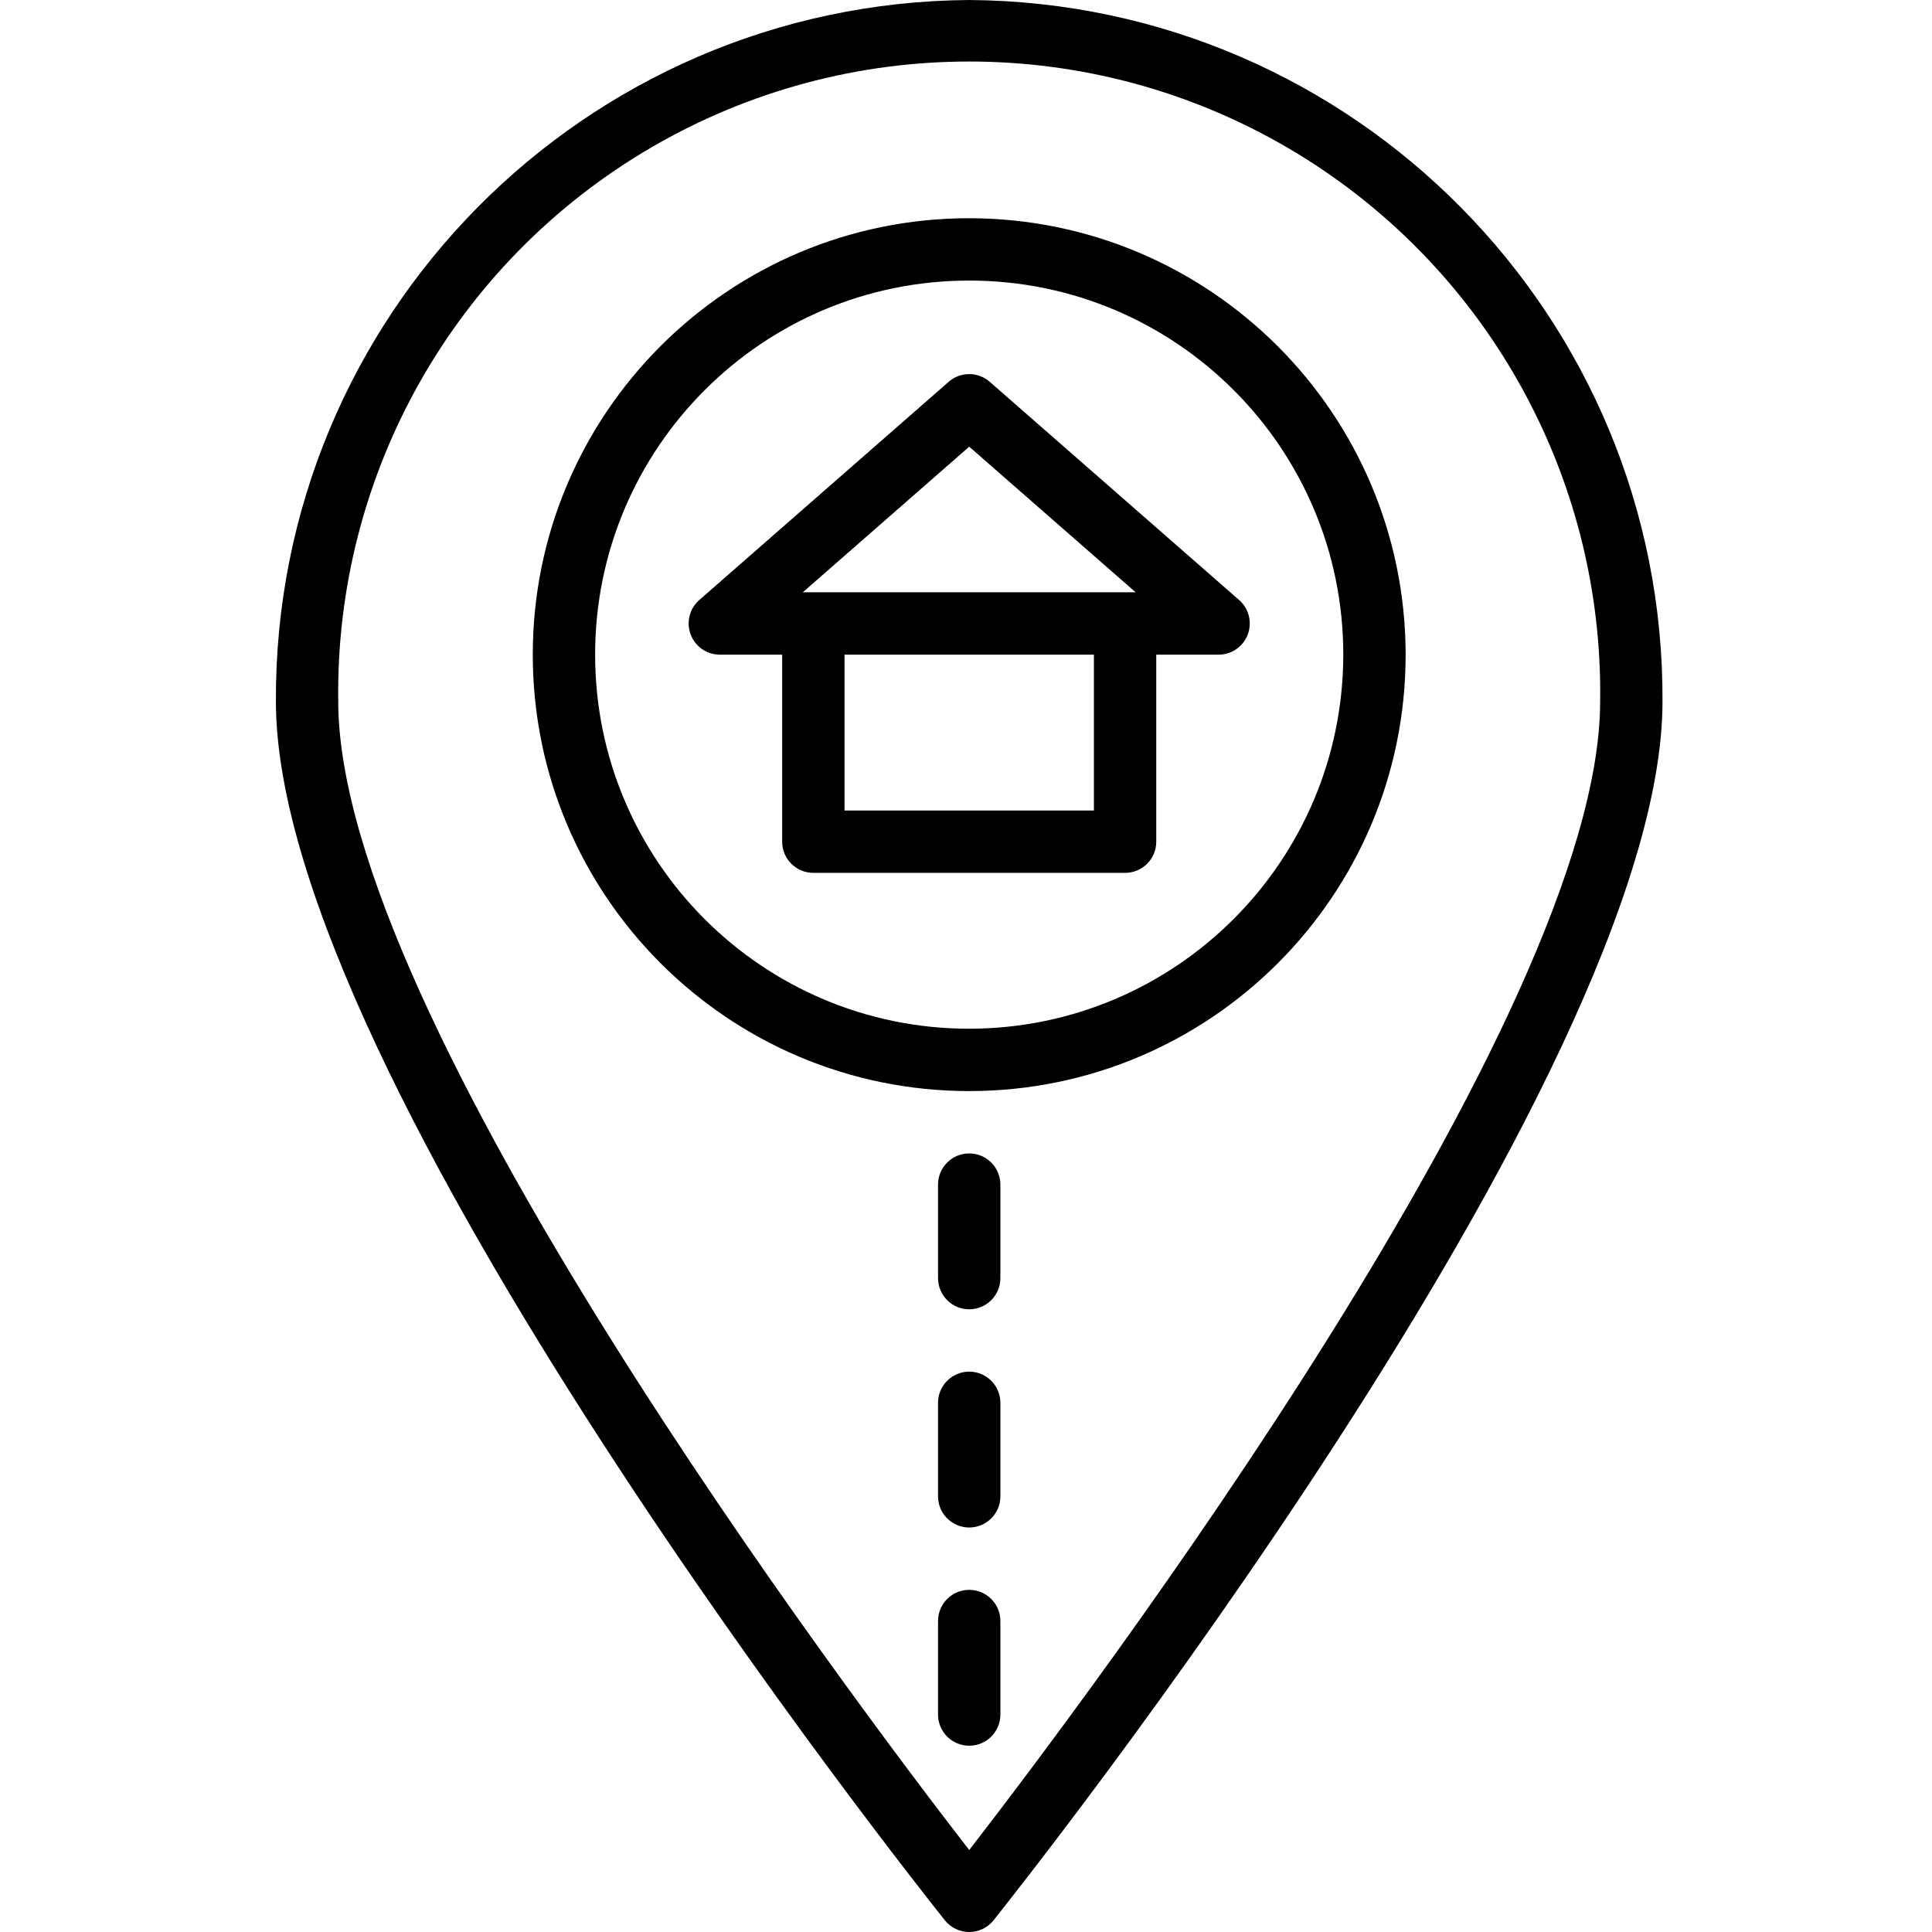 <svg height="495pt" viewBox="-70 0 495 495.804" width="495pt" xmlns="http://www.w3.org/2000/svg"><path d="m173.059 97.977-64 56c-2.508 2.191-3.395 5.715-2.223 8.836 1.168 3.121 4.152 5.188 7.488 5.188h16v48c0 4.418 3.582 8 8 8h80c4.418 0 8-3.582 8-8v-48h16c3.332 0 6.316-2.066 7.488-5.188s.285-6.645-2.227-8.836l-64-56c-3.012-2.637-7.512-2.637-10.527 0zm37.266 110.023h-64v-40h64zm-74.711-56 42.711-37.367 42.711 37.367zm0 0"/><path d="m178.324 296c-4.418 0-8 3.582-8 8v24c0 4.418 3.582 8 8 8s8-3.582 8-8v-24c0-4.418-3.582-8-8-8zm0 0"/><path d="m178.324 352c-4.418 0-8 3.582-8 8v24c0 4.418 3.582 8 8 8s8-3.582 8-8v-24c0-4.418-3.582-8-8-8zm0 0"/><path d="m178.324 408c-4.418 0-8 3.582-8 8v24c0 4.418 3.582 8 8 8s8-3.582 8-8v-24c0-4.418-3.582-8-8-8zm0 0"/><path d="m178.324 0c-98.781.703-178.363 81.215-177.922 180 0 96.672 164.664 304 171.672 312.801 1.52 1.898 3.82 3.004 6.25 3.004 2.43 0 4.73-1.105 6.246-3.004 7.008-8.801 171.672-216.145 171.672-312.801.445-98.785-79.137-179.297-177.918-180zm0 474.77c-30.496-39.379-161.922-213.84-161.922-294.77-.82-58.391 29.863-112.699 80.297-142.137 50.438-29.434 112.812-29.434 163.25 0 50.434 29.438 81.117 83.746 80.293 142.137 0 80.93-131.422 255.391-161.918 294.77zm0 0"/><path d="m178.324 56c-61.855 0-112 50.145-112 112s50.145 112 112 112 112-50.145 112-112c-.066-61.828-50.172-111.934-112-112zm0 208c-53.02 0-96-42.98-96-96s42.98-96 96-96 96 42.98 96 96c-.059 52.996-43.004 95.941-96 96zm0 0"/></svg>